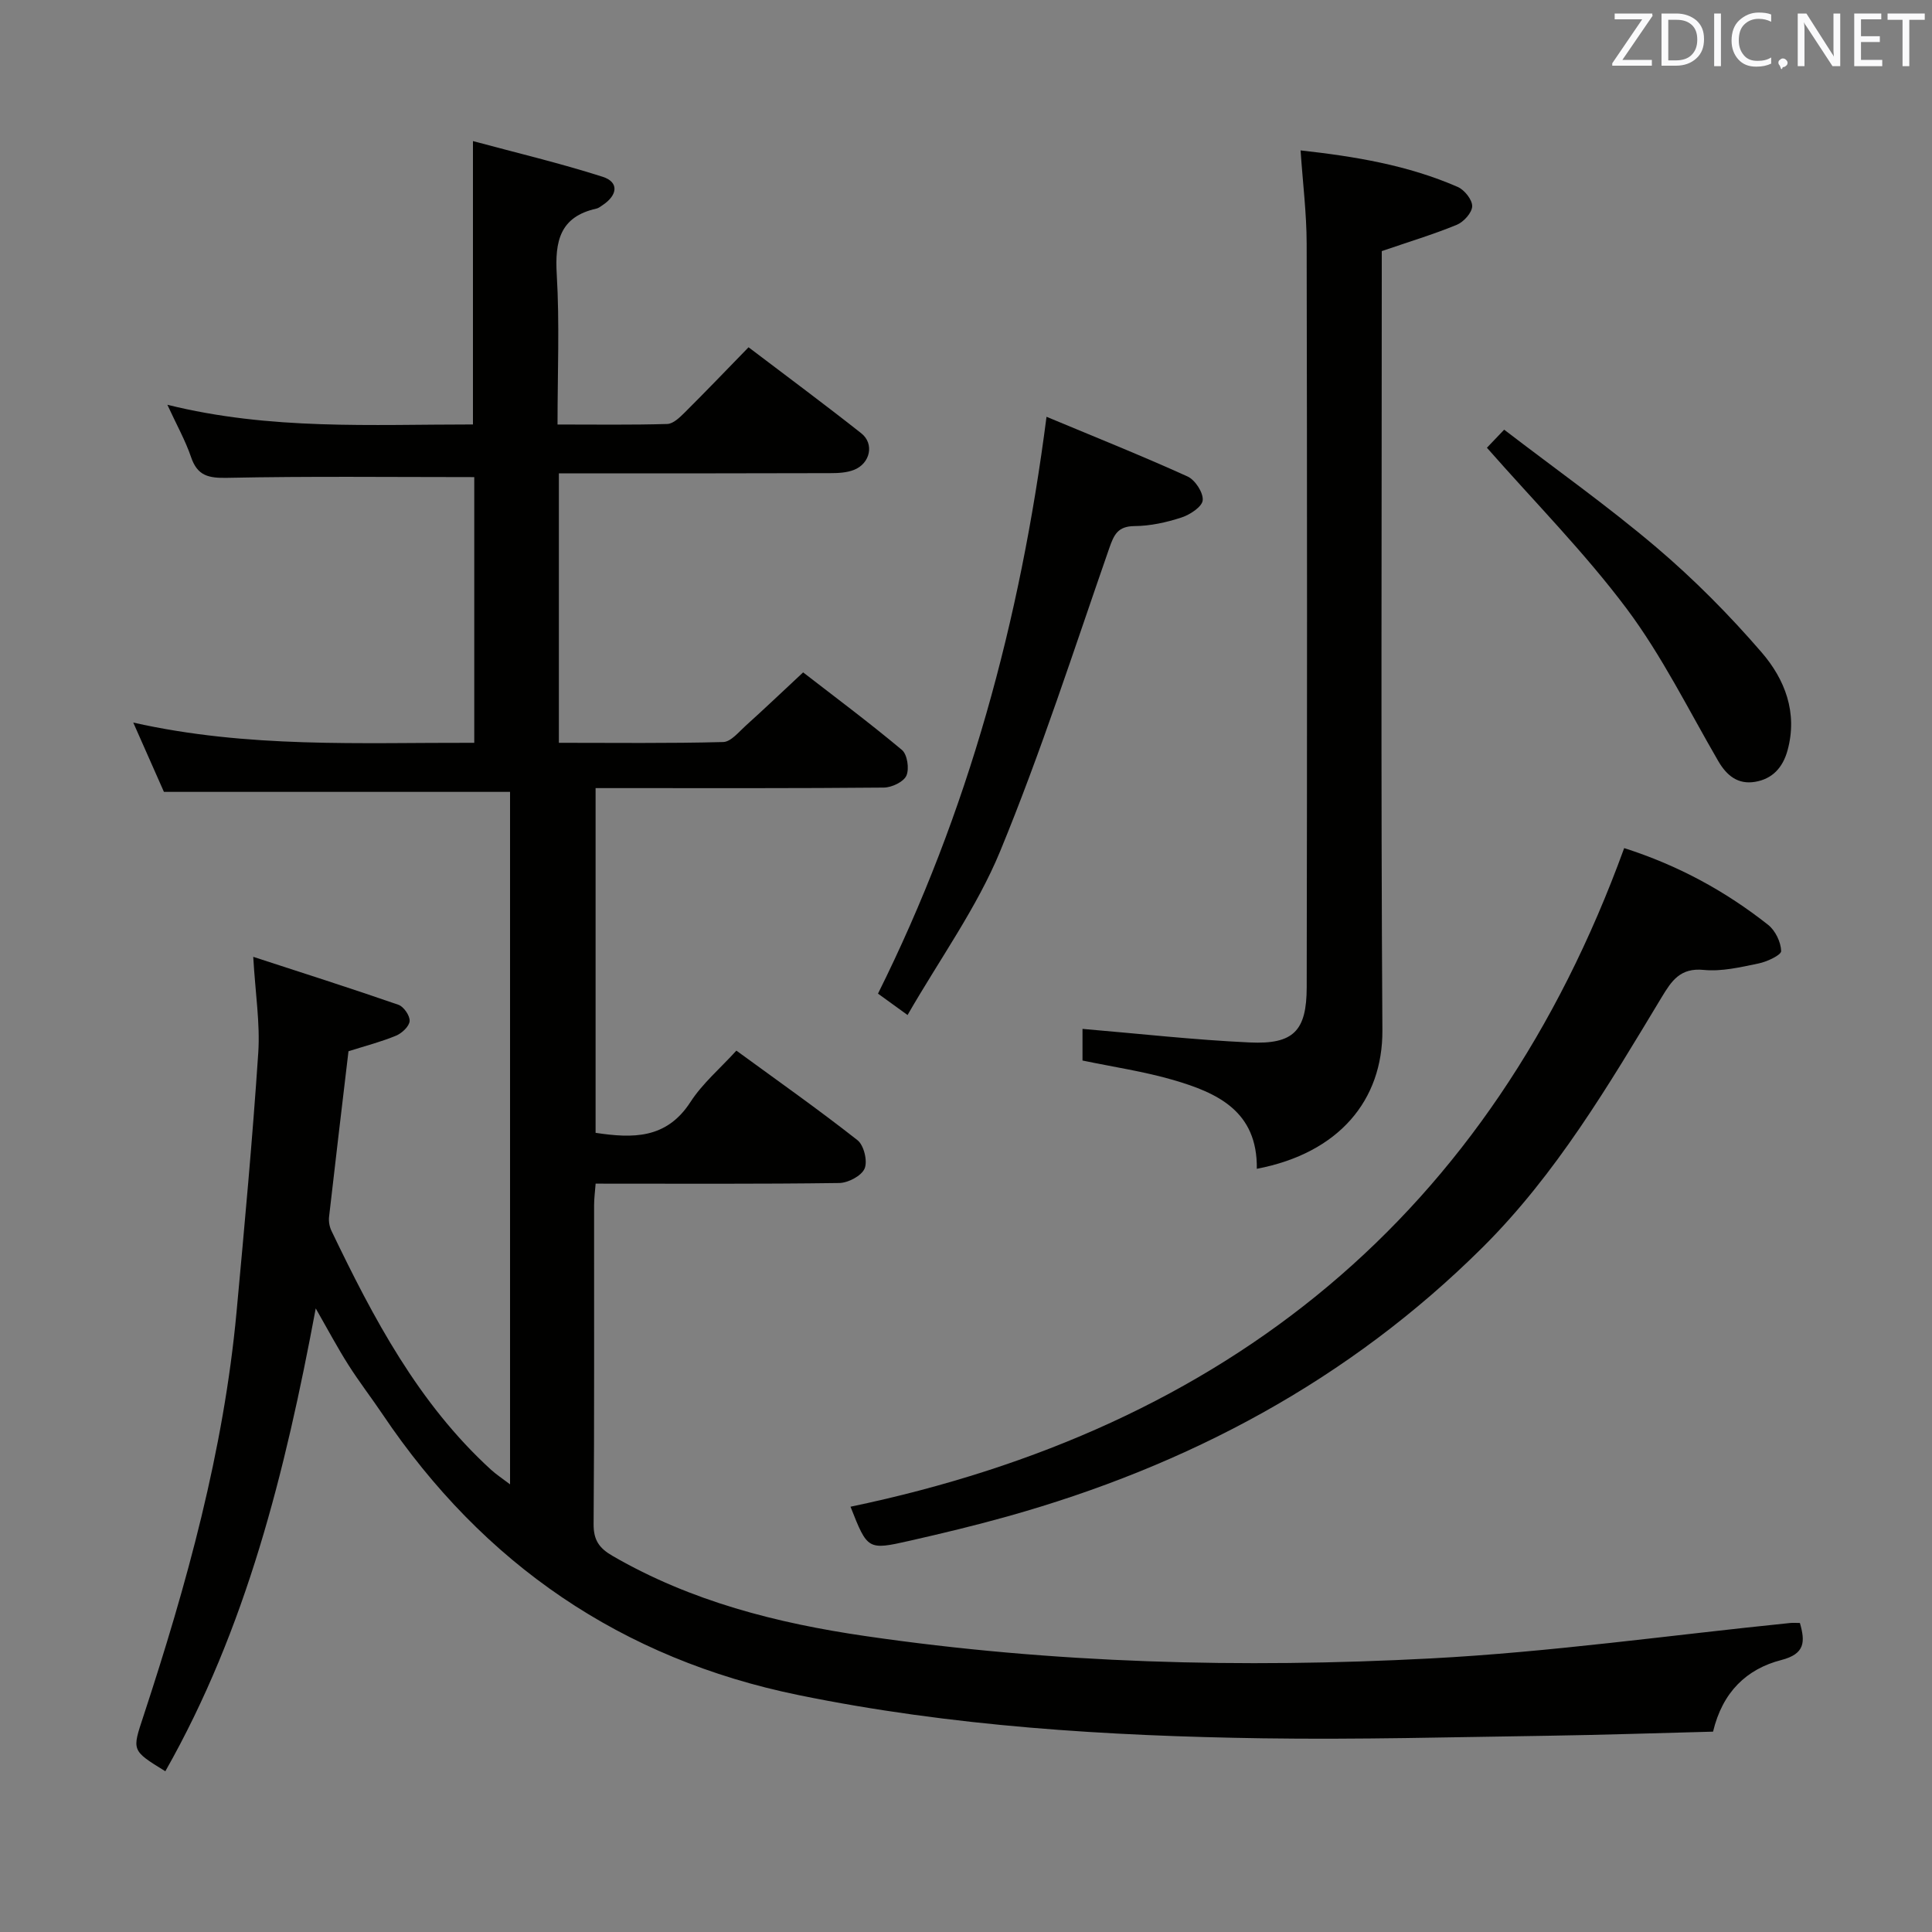 <svg enable-background="new 0 0 400 400" viewBox="0 0 400 400" xmlns="http://www.w3.org/2000/svg"><rect x="0" y="0" width="400" height="400" fill="#808080" stroke="none"/><path d="m65.37 270.89c-6.35 34-14.4 66.33-31.14 95.83-7.06-4.34-6.88-4.28-4.55-11.36 8.99-27.33 16.64-55 19.3-83.79 1.65-17.86 3.3-35.72 4.49-53.61.4-6.07-.6-12.23-1.04-19.86 10.24 3.34 20.2 6.51 30.06 9.93 1.1.38 2.4 2.27 2.32 3.37s-1.59 2.51-2.8 3.02c-3.04 1.26-6.25 2.09-9.86 3.23-1.33 11.24-2.71 22.76-4.02 34.28-.11.94.08 2.04.49 2.89 8.67 18.05 17.96 35.7 33.04 49.47 1.06.97 2.28 1.76 3.94 3.03 0-48.18 0-95.72 0-143.37-23.6 0-47.29 0-71.66 0-1.74-3.93-3.86-8.72-6.35-14.35 23.72 5.34 46.98 4.13 70.6 4.19 0-18.67 0-37.05 0-55.01-17.21 0-34.17-.2-51.13.15-3.91.08-6.19-.41-7.51-4.31-1.17-3.43-2.98-6.65-4.9-10.82 21.31 5.3 42.32 4.07 63.27 4.08 0-19.43 0-38.48 0-58.67 8.85 2.39 17.96 4.55 26.85 7.39 3.39 1.08 3.15 3.77.01 5.86-.42.28-.84.63-1.3.73-7.56 1.68-8.62 6.75-8.21 13.65.6 10.1.16 20.26.16 31.05 7.89 0 15.31.11 22.73-.11 1.22-.04 2.57-1.35 3.58-2.35 4.35-4.33 8.6-8.76 13.24-13.53 8.09 6.14 15.81 11.86 23.34 17.81 2.75 2.17 1.85 6.27-1.53 7.58-1.49.58-3.23.67-4.86.67-16.85.06-33.68.04-50.51.04-1.8 0-3.61 0-5.71 0v55.79c11.5 0 22.77.14 34.02-.16 1.59-.04 3.22-2.08 4.66-3.38 3.83-3.45 7.57-7.01 11.89-11.04 6.46 5 13.62 10.34 20.46 16.06 1.11.93 1.55 3.91.92 5.32-.58 1.29-3.02 2.45-4.66 2.47-18 .17-35.99.11-53.99.11-1.8 0-3.6 0-5.7 0v71.37c7.67 1.15 14.66 1.32 19.64-6.38 2.49-3.85 6.14-6.94 9.51-10.64 8.56 6.25 16.98 12.18 25.07 18.54 1.33 1.04 2.13 4.33 1.48 5.87-.64 1.52-3.42 2.98-5.28 3-16.65.23-33.3.13-50.41.13-.12 1.62-.32 3.05-.32 4.47-.02 22 .07 43.99-.1 65.99-.03 3.34 1.15 5.01 3.92 6.61 16.24 9.41 34.01 13.93 52.35 16.6 38.85 5.67 77.96 6.69 117.06 4.63 24.84-1.31 49.56-4.82 74.34-7.33.64-.07 1.3-.01 2.08-.01 1.12 3.89 1.08 6.4-3.85 7.67-7.19 1.85-12.18 6.64-14.13 14.83-11.39.29-22.83.68-34.26.85-19.64.28-39.3.82-58.93.53-32.26-.48-64.45-2.46-96.14-8.95-36.61-7.49-65.27-27.11-86.13-58.13-2.32-3.45-4.87-6.74-7.09-10.25-2.2-3.45-4.12-7.08-6.75-11.68z" fill="#010100"/><path d="m260.21 241.99c.17-11.96-8.21-15.75-17.33-18.4-6.02-1.75-12.29-2.67-18.76-4.02 0-2.25 0-4.66 0-6.55 11.59.98 23.09 2.28 34.63 2.81 9.05.42 11.77-2.37 11.79-11.42.09-51.31.09-102.63-.01-153.94-.01-6.28-.8-12.55-1.26-19.33 11.18 1.24 22.19 3.04 32.55 7.57 1.39.61 3.02 2.66 2.98 4-.04 1.35-1.77 3.25-3.2 3.84-4.88 2-9.95 3.53-15.52 5.44v5.41c0 51.98-.2 103.96.13 155.94.07 14.4-8.93 25.38-26 28.65z" fill="#010100"/><path d="m336.27 175.59c11.27 3.6 20.99 8.94 29.79 15.88 1.5 1.18 2.65 3.56 2.71 5.43.03.83-2.93 2.22-4.7 2.58-3.73.77-7.63 1.7-11.34 1.33-4.86-.48-6.65 2.27-8.7 5.66-11 18.24-21.85 36.65-37.1 51.81-27.67 27.5-60.97 45.2-98.31 55.67-6.71 1.88-13.49 3.51-20.28 5.05-8.7 1.97-8.73 1.88-12.25-7.05 77.97-16.26 132.53-60.27 160.18-136.36z" fill="#010100"/><path d="m216.67 86.29c10.01 4.18 19.69 8.05 29.18 12.35 1.58.71 3.29 3.33 3.16 4.92-.1 1.34-2.63 3.01-4.39 3.58-3.12 1.02-6.47 1.76-9.73 1.78-3.46.03-4.25 1.77-5.23 4.58-7.31 20.99-14.12 42.19-22.58 62.72-4.82 11.7-12.45 22.23-19.18 33.93-2.52-1.82-4.18-3.03-6.12-4.43 18.69-37.53 29.45-77.16 34.89-119.43z" fill="#010100"/><path d="m307.85 92.7c.55-.58 1.66-1.74 3.57-3.74 10.6 8.13 21.42 15.79 31.49 24.34 7.81 6.63 15.11 14 21.81 21.76 4.8 5.56 7.52 12.46 5.37 20.3-.98 3.56-3.13 5.91-6.72 6.51-3.53.59-5.86-1.26-7.63-4.31-6.16-10.61-11.64-21.76-18.95-31.53-8.72-11.64-19.05-22.08-28.94-33.33z" fill="#010100"/><g fill="#fafafb"><path d="m342.2 3.2-6.3 9.2h6.1v1.2h-8.2v-.5l6.2-9.1h-5.7v-1.2h7.8v.4z"/><path d="m344 13.7v-10.9h3.1c1.6 0 3 .5 4.1 1.4 1.1 1 1.6 2.2 1.6 3.9s-.5 3-1.6 4-2.5 1.5-4.2 1.5h-3zm1.4-9.6v8.4h1.6c1.4 0 2.5-.4 3.2-1.1.8-.8 1.2-1.8 1.2-3.2s-.4-2.4-1.2-3.1-1.8-1-3.1-1z"/><path d="m356.3 2.8v10.9h-1.4v-10.9z"/><path d="m366.6 13.2c-.8.4-1.8.6-3 .6-1.6 0-2.8-.5-3.7-1.5s-1.4-2.3-1.4-3.9c0-1.7.5-3.2 1.6-4.2s2.4-1.6 4-1.6c1 0 1.9.1 2.6.4v1.5c-.8-.4-1.6-.6-2.6-.6-1.2 0-2.2.4-3 1.2s-1.1 1.9-1.1 3.3c0 1.3.4 2.3 1.1 3.1s1.6 1.1 2.8 1.1c1.1 0 2-.2 2.8-.7v1.3z"/><path d="m368.2 13c0-.3.1-.5.3-.6.2-.2.4-.3.6-.3.3 0 .5.1.7.3s.3.4.3.6-.1.5-.3.6c-.2.2-.4.3-.7.3-.3 1-.5-.1-.6-.3-.2-.2-.3-.4-.3-.6z"/><path d="m381.1 13.7h-1.7l-5.5-8.4c-.2-.2-.3-.5-.4-.7 0 .2.1.8.1 1.5v7.6h-1.4v-10.9h1.8l5.3 8.3c.3.4.4.6.4.8 0-.3-.1-.8-.1-1.6v-7.5h1.4v10.9z"/><path d="m389.7 13.7h-5.8v-10.9h5.6v1.2h-4.2v3.5h3.9v1.2h-3.9v3.7h4.4z"/><path d="m398.4 4.1h-3.1v9.6h-1.4v-9.6h-3.1v-1.3h7.7v1.3z"/></g></svg>
